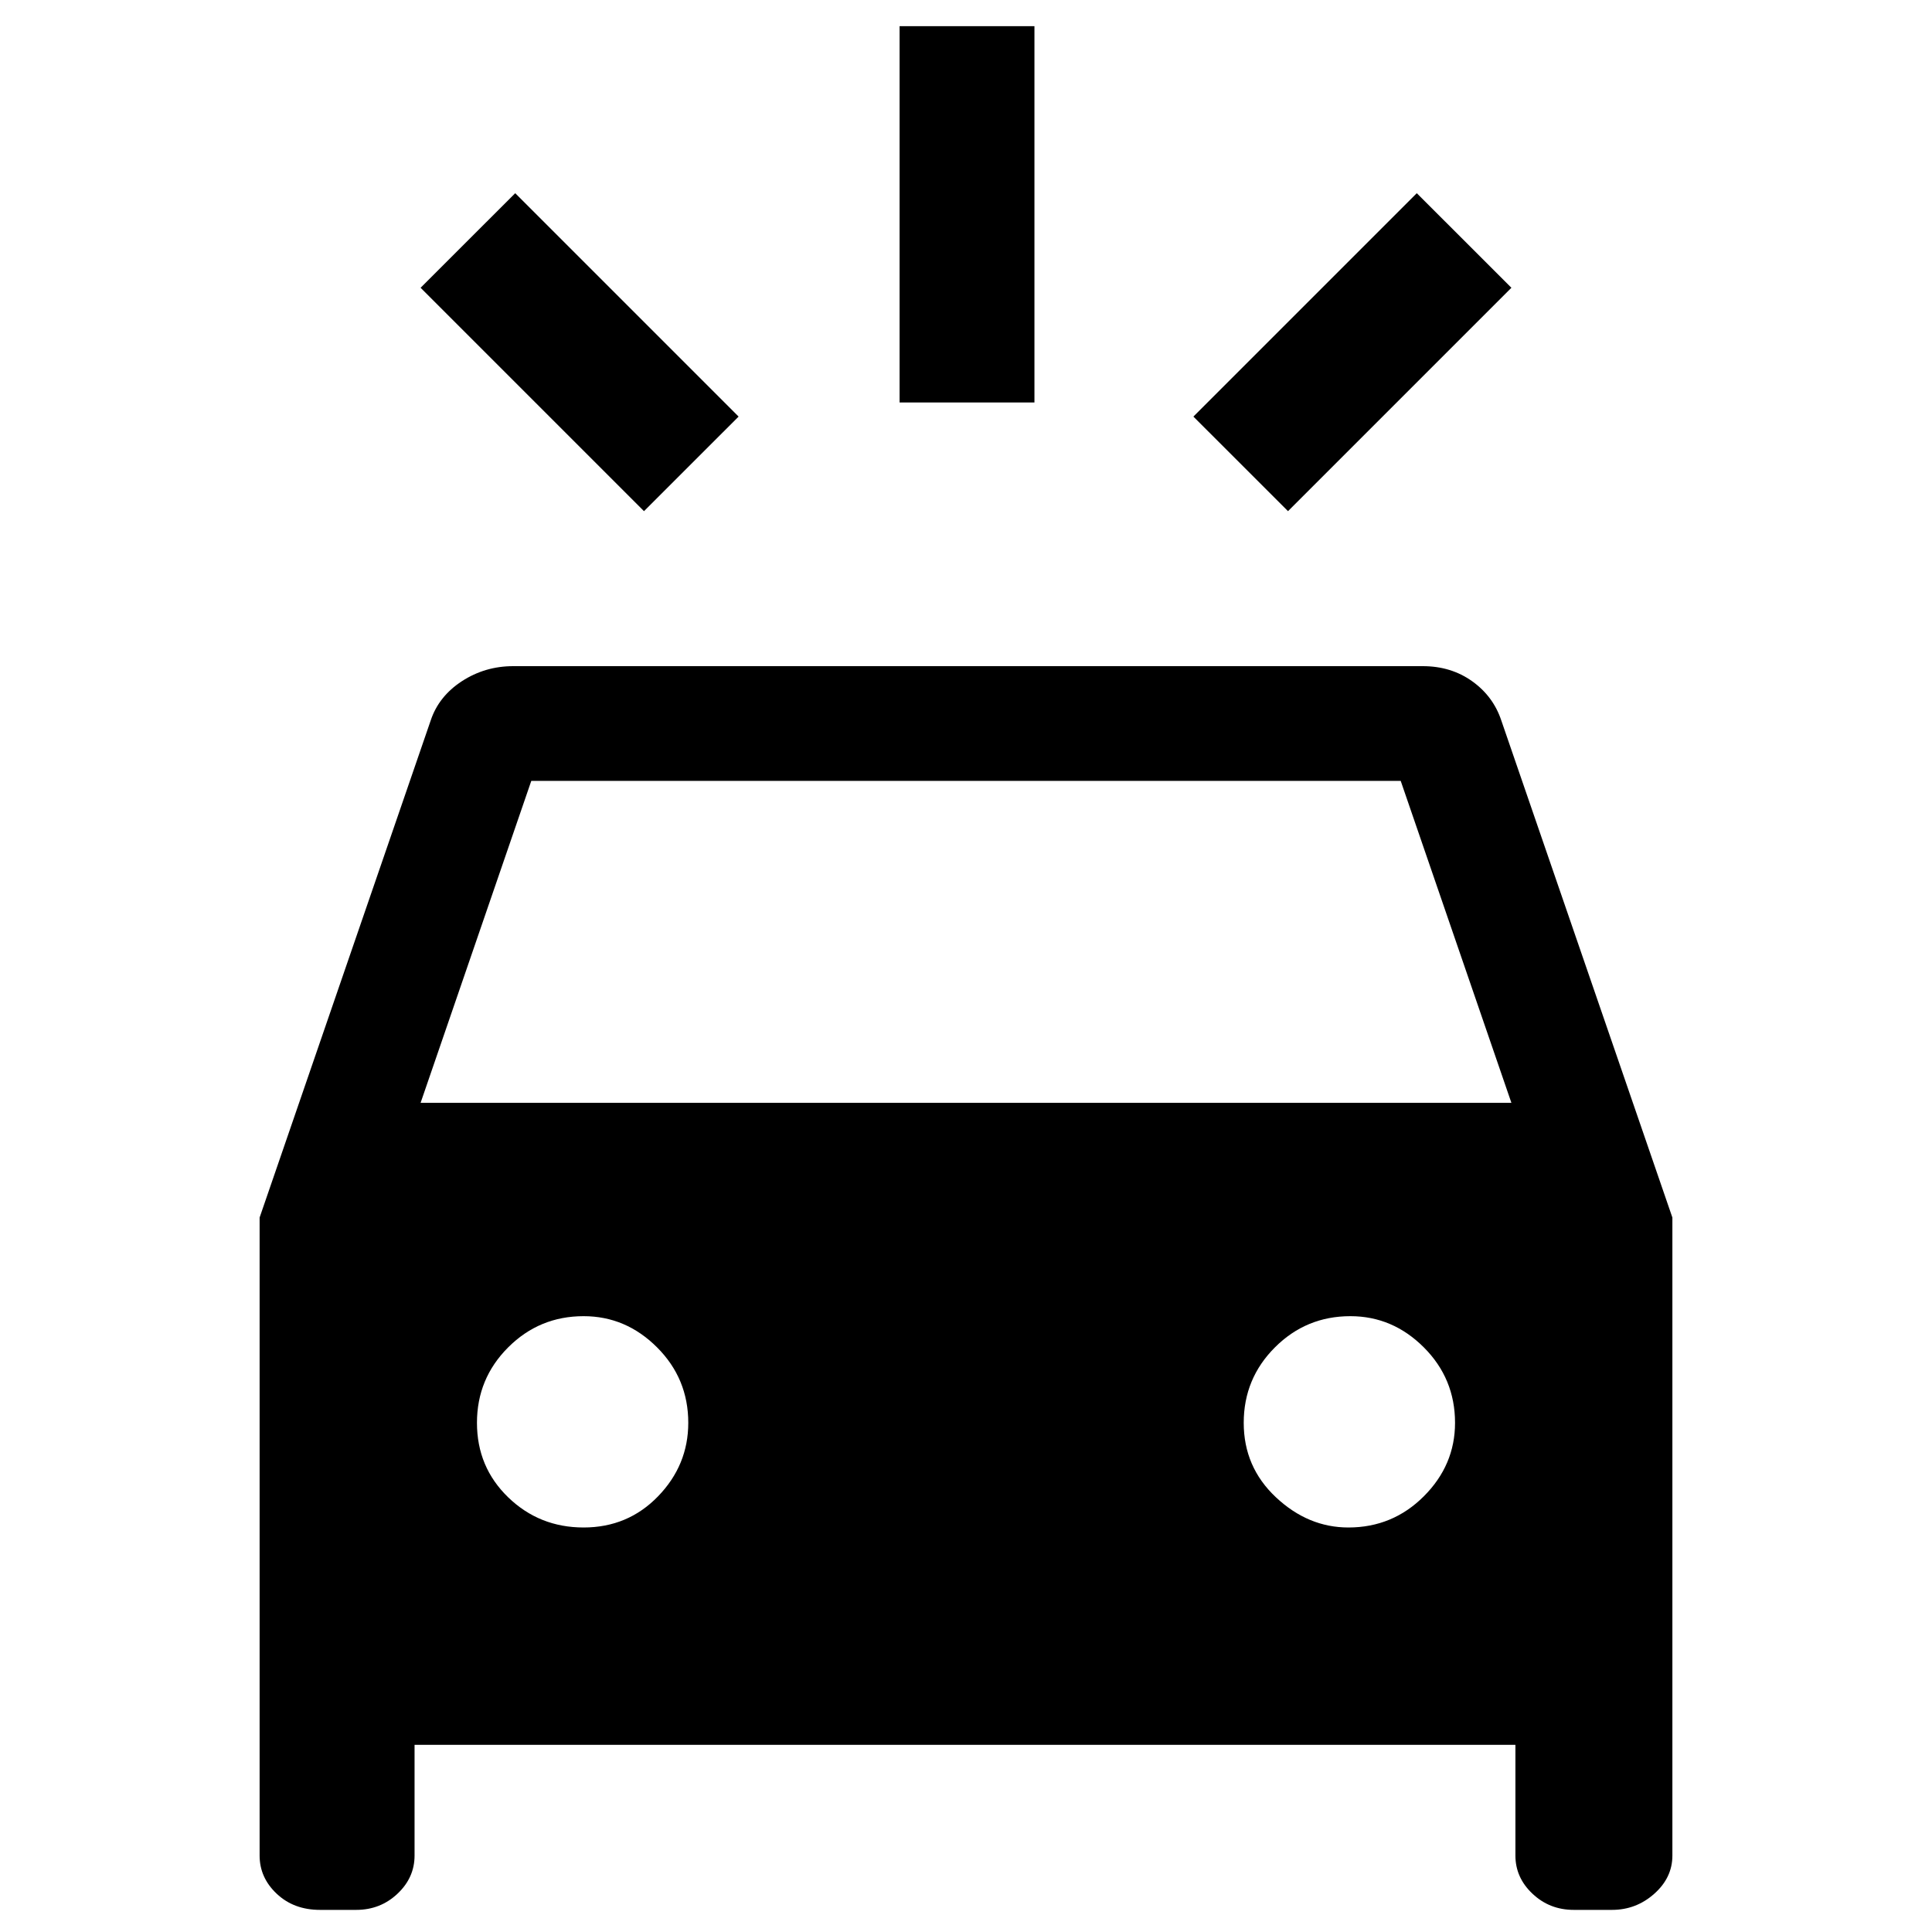 <svg xmlns="http://www.w3.org/2000/svg" height="40" width="40"><path d="M13.333 10.583 8.708 5.958 10.667 4l4.625 4.625Zm13.334 0-1.959-1.958L29.333 4l1.959 1.958Zm-8.042-2.25V.542h2.792v7.791Zm-12 31.209q-.542 0-.896-.334-.354-.333-.354-.791V25.208l3.542-10.291q.166-.5.645-.813.48-.312 1.063-.312h18.833q.584 0 1.021.312.438.313.604.813l3.542 10.291v13.209q0 .458-.375.791-.375.334-.875.334h-.792q-.5 0-.854-.334-.354-.333-.354-.791v-2.292H8.583v2.292q0 .458-.354.791-.354.334-.854.334Zm2.083-16.709h22.584L29 16.167H11Zm3.375 8.792q.917 0 1.542-.646t.625-1.521q0-.916-.646-1.562t-1.521-.646q-.916 0-1.562.646t-.646 1.562q0 .917.646 1.542t1.562.625Zm15.834 0q.916 0 1.562-.646t.646-1.521q0-.916-.646-1.562t-1.521-.646q-.916 0-1.562.646t-.646 1.562q0 .917.667 1.542.666.625 1.5.625Z"/></svg>